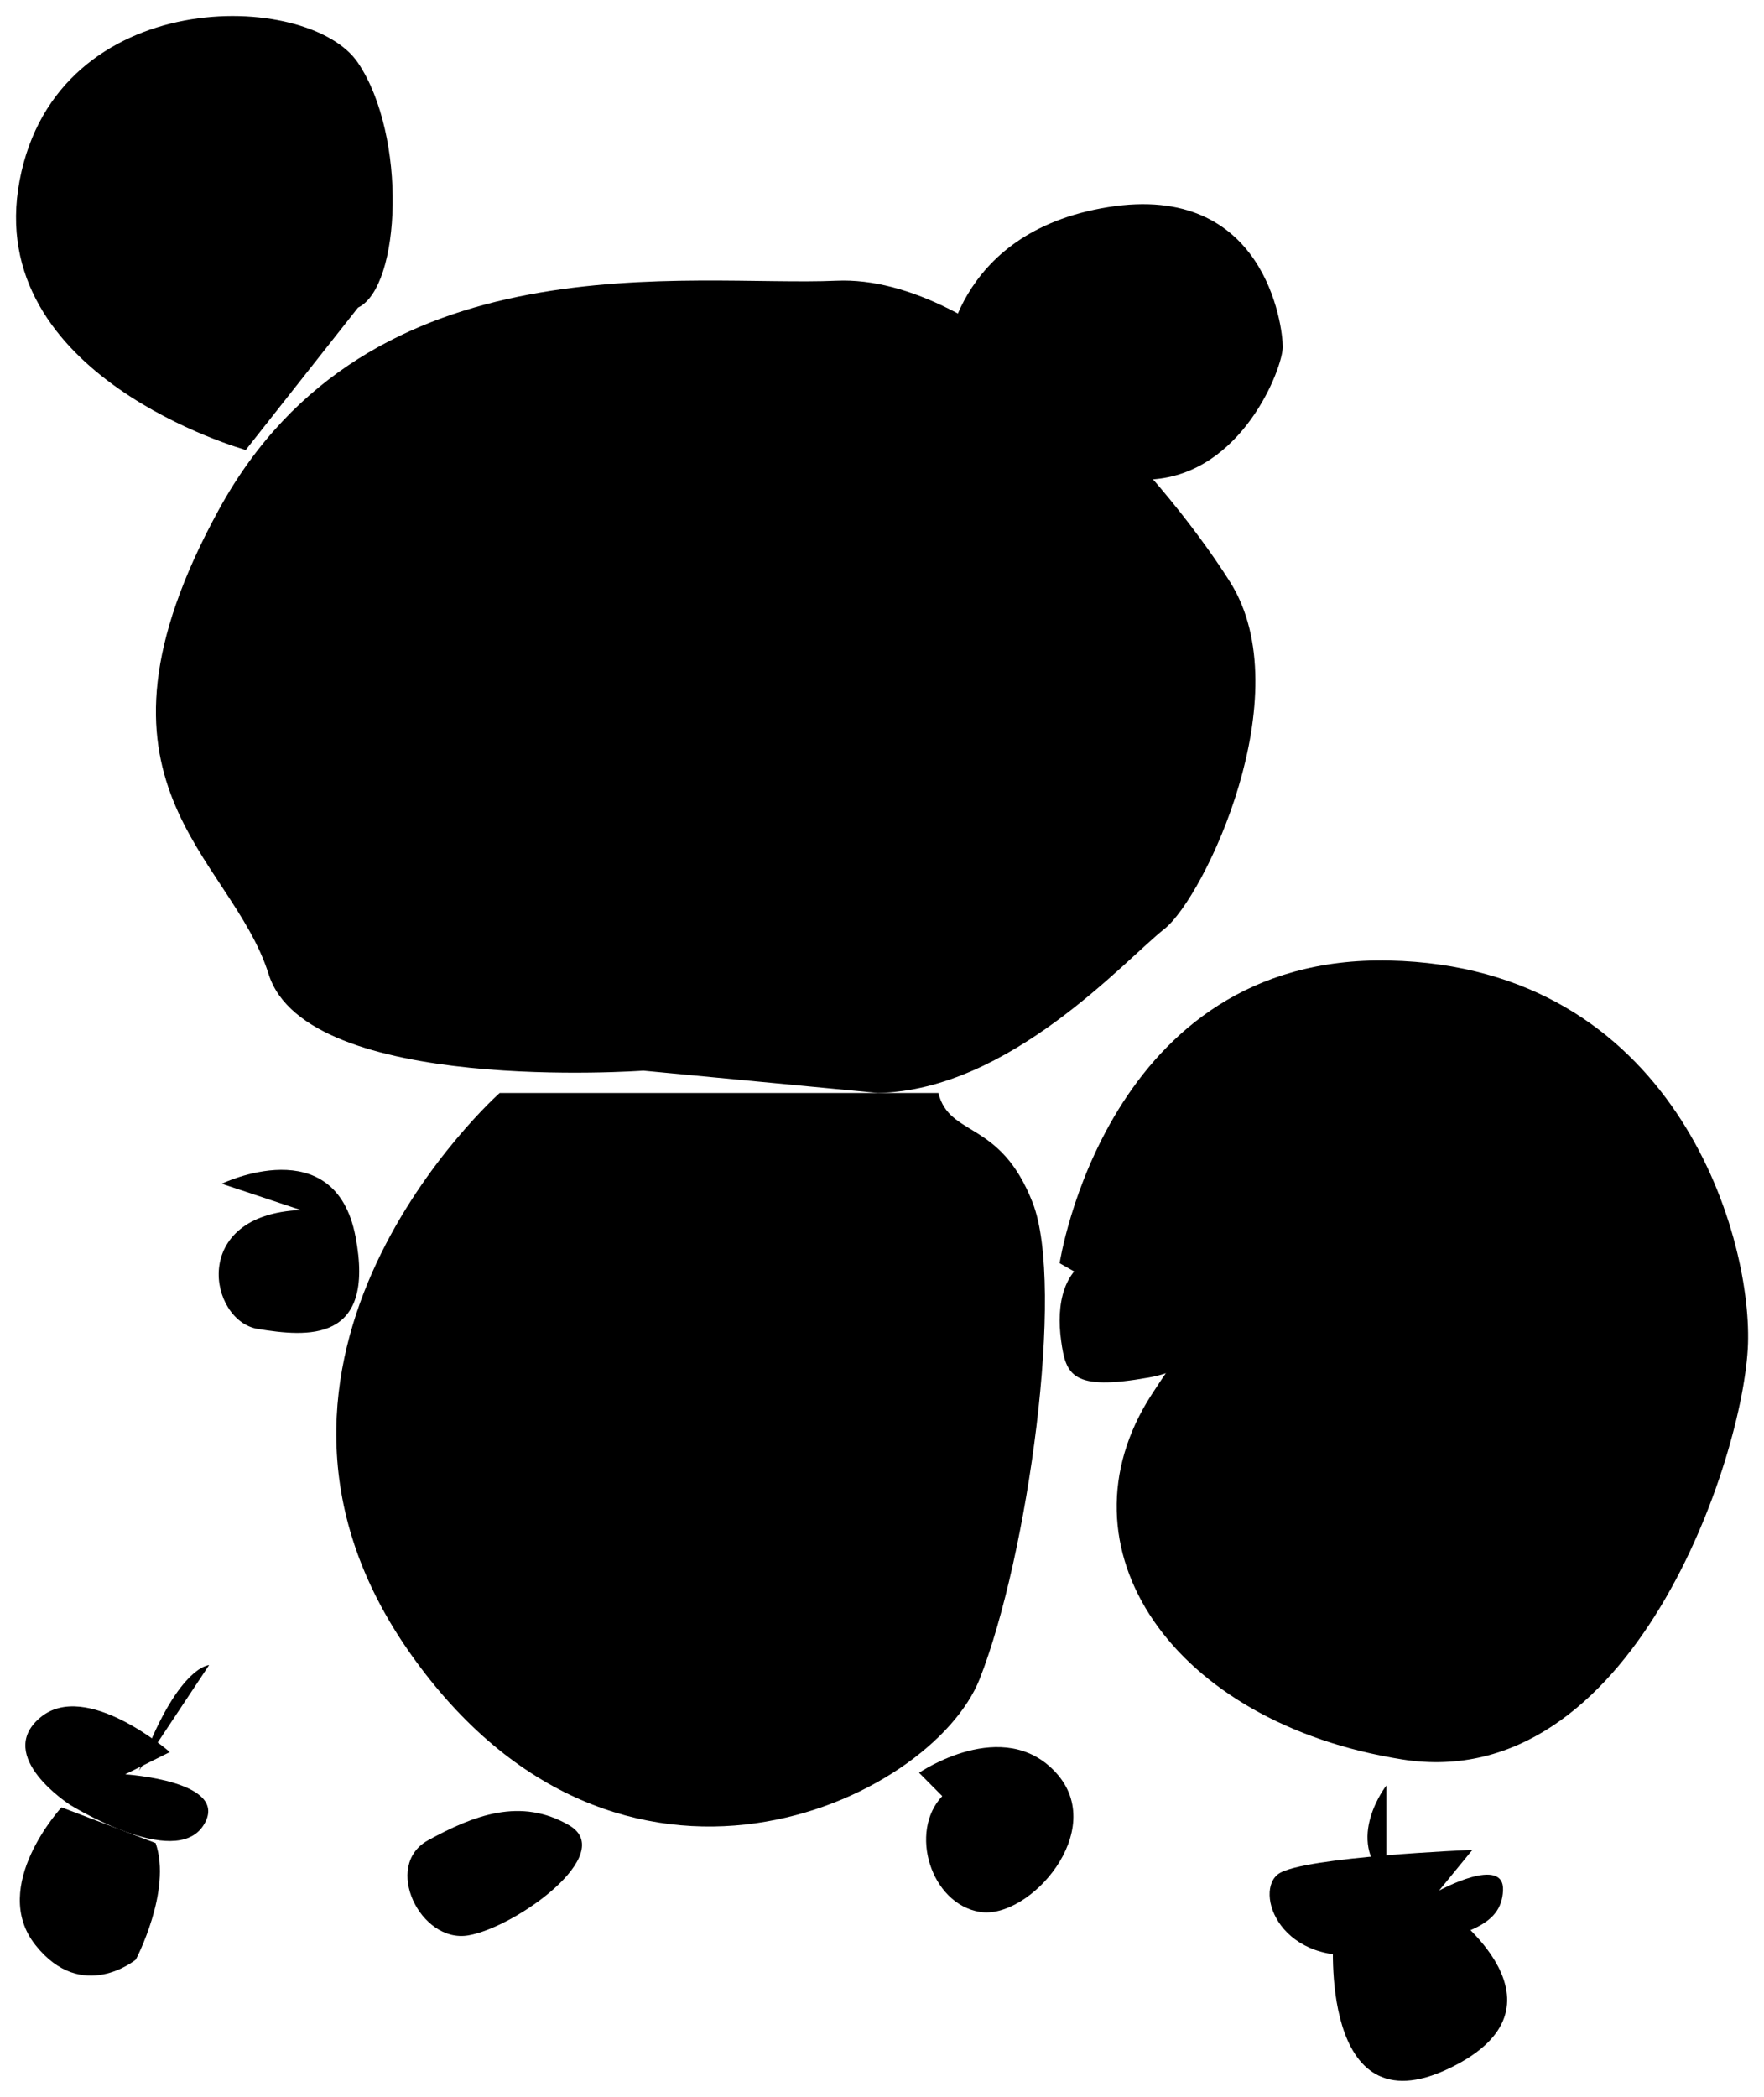 <svg xmlns="http://www.w3.org/2000/svg" width="222.324" height="264.179" viewBox="0 0 222.324 264.179">
  <g transform="translate(-159.397 -1430.557)">
    <g >
      <g   >
        <path d="M-5723.525,13951.452s-42.417,3.083-47.215-12.141-25.266-23.831-6.3-58.509,59.429-28.062,77.851-28.875,40.629,23.722,49.611,37.948-3.3,39.825-8.273,43.726-19.471,20.312-36.1,20.665" transform="translate(5964 -12386)"  stroke-linecap="round" stroke-linejoin="round" strokeWidth="4"/>
        <path d="M-5741.629,13954.267s-37.556,33.384-11.228,70.664,65.652,18.605,71.735,3.143,10.764-49.453,6.676-59.967-10.479-8.2-11.891-13.84" transform="translate(5964 -12386)"  stroke-linecap="round" stroke-linejoin="round" stroke-width="4"/>
        <path d="M-5776.662,13965.7s14.267-6.887,16.864,6.646-6.169,12.644-12.312,11.651-8.707-14.406,5.414-14.984" transform="translate(5964 -12386)"  stroke-linecap="round" stroke-linejoin="round" stroke-width="4"/>
        <path d="M-5666.063,13972.513s9.129-3.228,11.8,2.13,4.218,13.733-5.508,15.465-10.5-.275-11.1-4.673.15-9.287,4.812-10.792" transform="translate(5964 -12386)"  stroke-linecap="round" stroke-linejoin="round" stroke-width="4"/>
        <path d="M-5750.657,13903.084v7.685" transform="translate(5964 -12386)"  stroke-linecap="round" stroke-width="4"/>
        <path d="M-5690.65,13903.084l1.882,8.074" transform="translate(5964 -12386)"  stroke-linecap="round" stroke-width="4"/>
        <path d="M-5727.449,13924.239s.766,5.758,6.664,6.21,16.086-3.394,16.836-6.21" transform="translate(5964 -12386)"  stroke-linecap="round" stroke-linejoin="round" stroke-width="4"/>
        <path d="M-5750.657,14048.429c5.765-3.169,11.7-5.451,17.8-1.885s-6.691,12.826-12.721,13.862S-5756.422,14051.6-5750.657,14048.429Z" transform="translate(5964 -12386)"  stroke-linecap="round" stroke-linejoin="round" stroke-width="4"/>
        <path d="M-5688.768,14039.917s10.626-7.283,17.265,0-3.4,18.547-9.6,17.533-8.991-10.119-4.742-14.591" transform="translate(5964 -12386)"  stroke-linecap="round" stroke-linejoin="round" stroke-width="4"/>
        <path d="M-5727.449,13853.164l-1.312,5.893,1.312,12.159" transform="translate(5964 -12386)"  stroke-linecap="round" stroke-linejoin="round" stroke-width="4"/>
        <path d="M-5717.563,13851.9l1.067,11.636-1.067,6.581" transform="translate(5964 -12386)"  stroke-linecap="round" stroke-linejoin="round" stroke-width="4"/>
        <path d="M-5706.489,13853.164c2.995,9.271,1.921,7.944,1.734,12.6s0,7.49,0,7.49" transform="translate(5964 -12386)"  stroke-linecap="round" stroke-linejoin="round" stroke-width="4"/>
        <path d="M-5773.628,13873.251s-33.193-9.232-28.5-33.964,36.447-24.029,42.647-14.813,5.446,28.233,0,30.842" transform="translate(5964 -12386)"  stroke-linecap="round" stroke-linejoin="round" stroke-width="4"/>
        <path d="M-5685.49,13862.189s.782-16.356,20.543-19.535,22.015,14.969,22.015,17.606-5.073,15.976-16.5,16.7" transform="translate(5964 -12386)"  stroke-linecap="round" stroke-linejoin="round" stroke-width="4"/>
        <path d="M-5671.054,13975.713s5.9-38.916,41.566-38.132,45.64,34.138,45.192,48.271-14.54,56.97-43.56,52.387-44.047-26.717-31.613-45.958,28.3-34.023,44.024-21.582-4.061,30.671-14.043,28.693" transform="translate(5964 -12386)"  stroke-linecap="round" stroke-linejoin="round" stroke-width="4"/>
      </g>
    </g>
    <g transform="translate(3)">
      <g>
        <path d="M-5786.2,14037.307s-10.572-9.217-16.353-4.332,3.8,10.994,3.8,10.994,13.17,8.186,16.779,2.591-9.851-6.446-9.851-6.446" transform="translate(5964 -12386)"  stroke-linecap="round" stroke-linejoin="round" stroke-width="4"/>
        <path d="M-5799.852,14044.271s-9.165,9.938-3.282,17.356,12.652,1.824,12.652,1.824,4.578-8.687,2.491-14.675" transform="translate(5964 -12386)"  stroke-linecap="round" stroke-linejoin="round" stroke-width="4"/>
        <path d="M-5790.091,14039.66c4.788-13.213,8.842-13.311,8.842-13.311" transform="translate(5964 -12386)"  stroke-linecap="round" stroke-width="4"/>
      </g>
      <g>
        <path d="M-5622.033,14049.635s-21.12.852-24.371,2.978.029,12.061,11.849,10.041,16.172-3.4,16.384-7.9-8.055,0-8.055,0" transform="translate(5964 -12386)"  stroke-linecap="round" stroke-linejoin="round" stroke-width="4"/>
        <path d="M-5632.878,14041.525s-5.342,6.848,0,11.782" transform="translate(5964 -12386)"  stroke-linecap="round" stroke-width="4"/>
        <path d="M-5639.55,14060.482s-1.9,24.571,14.578,16.686,0-19.776,0-19.776" transform="translate(5964 -12386)"  stroke-linecap="round" stroke-linejoin="round" stroke-width="4"/>
      </g>
    </g>
  </g>
</svg>
